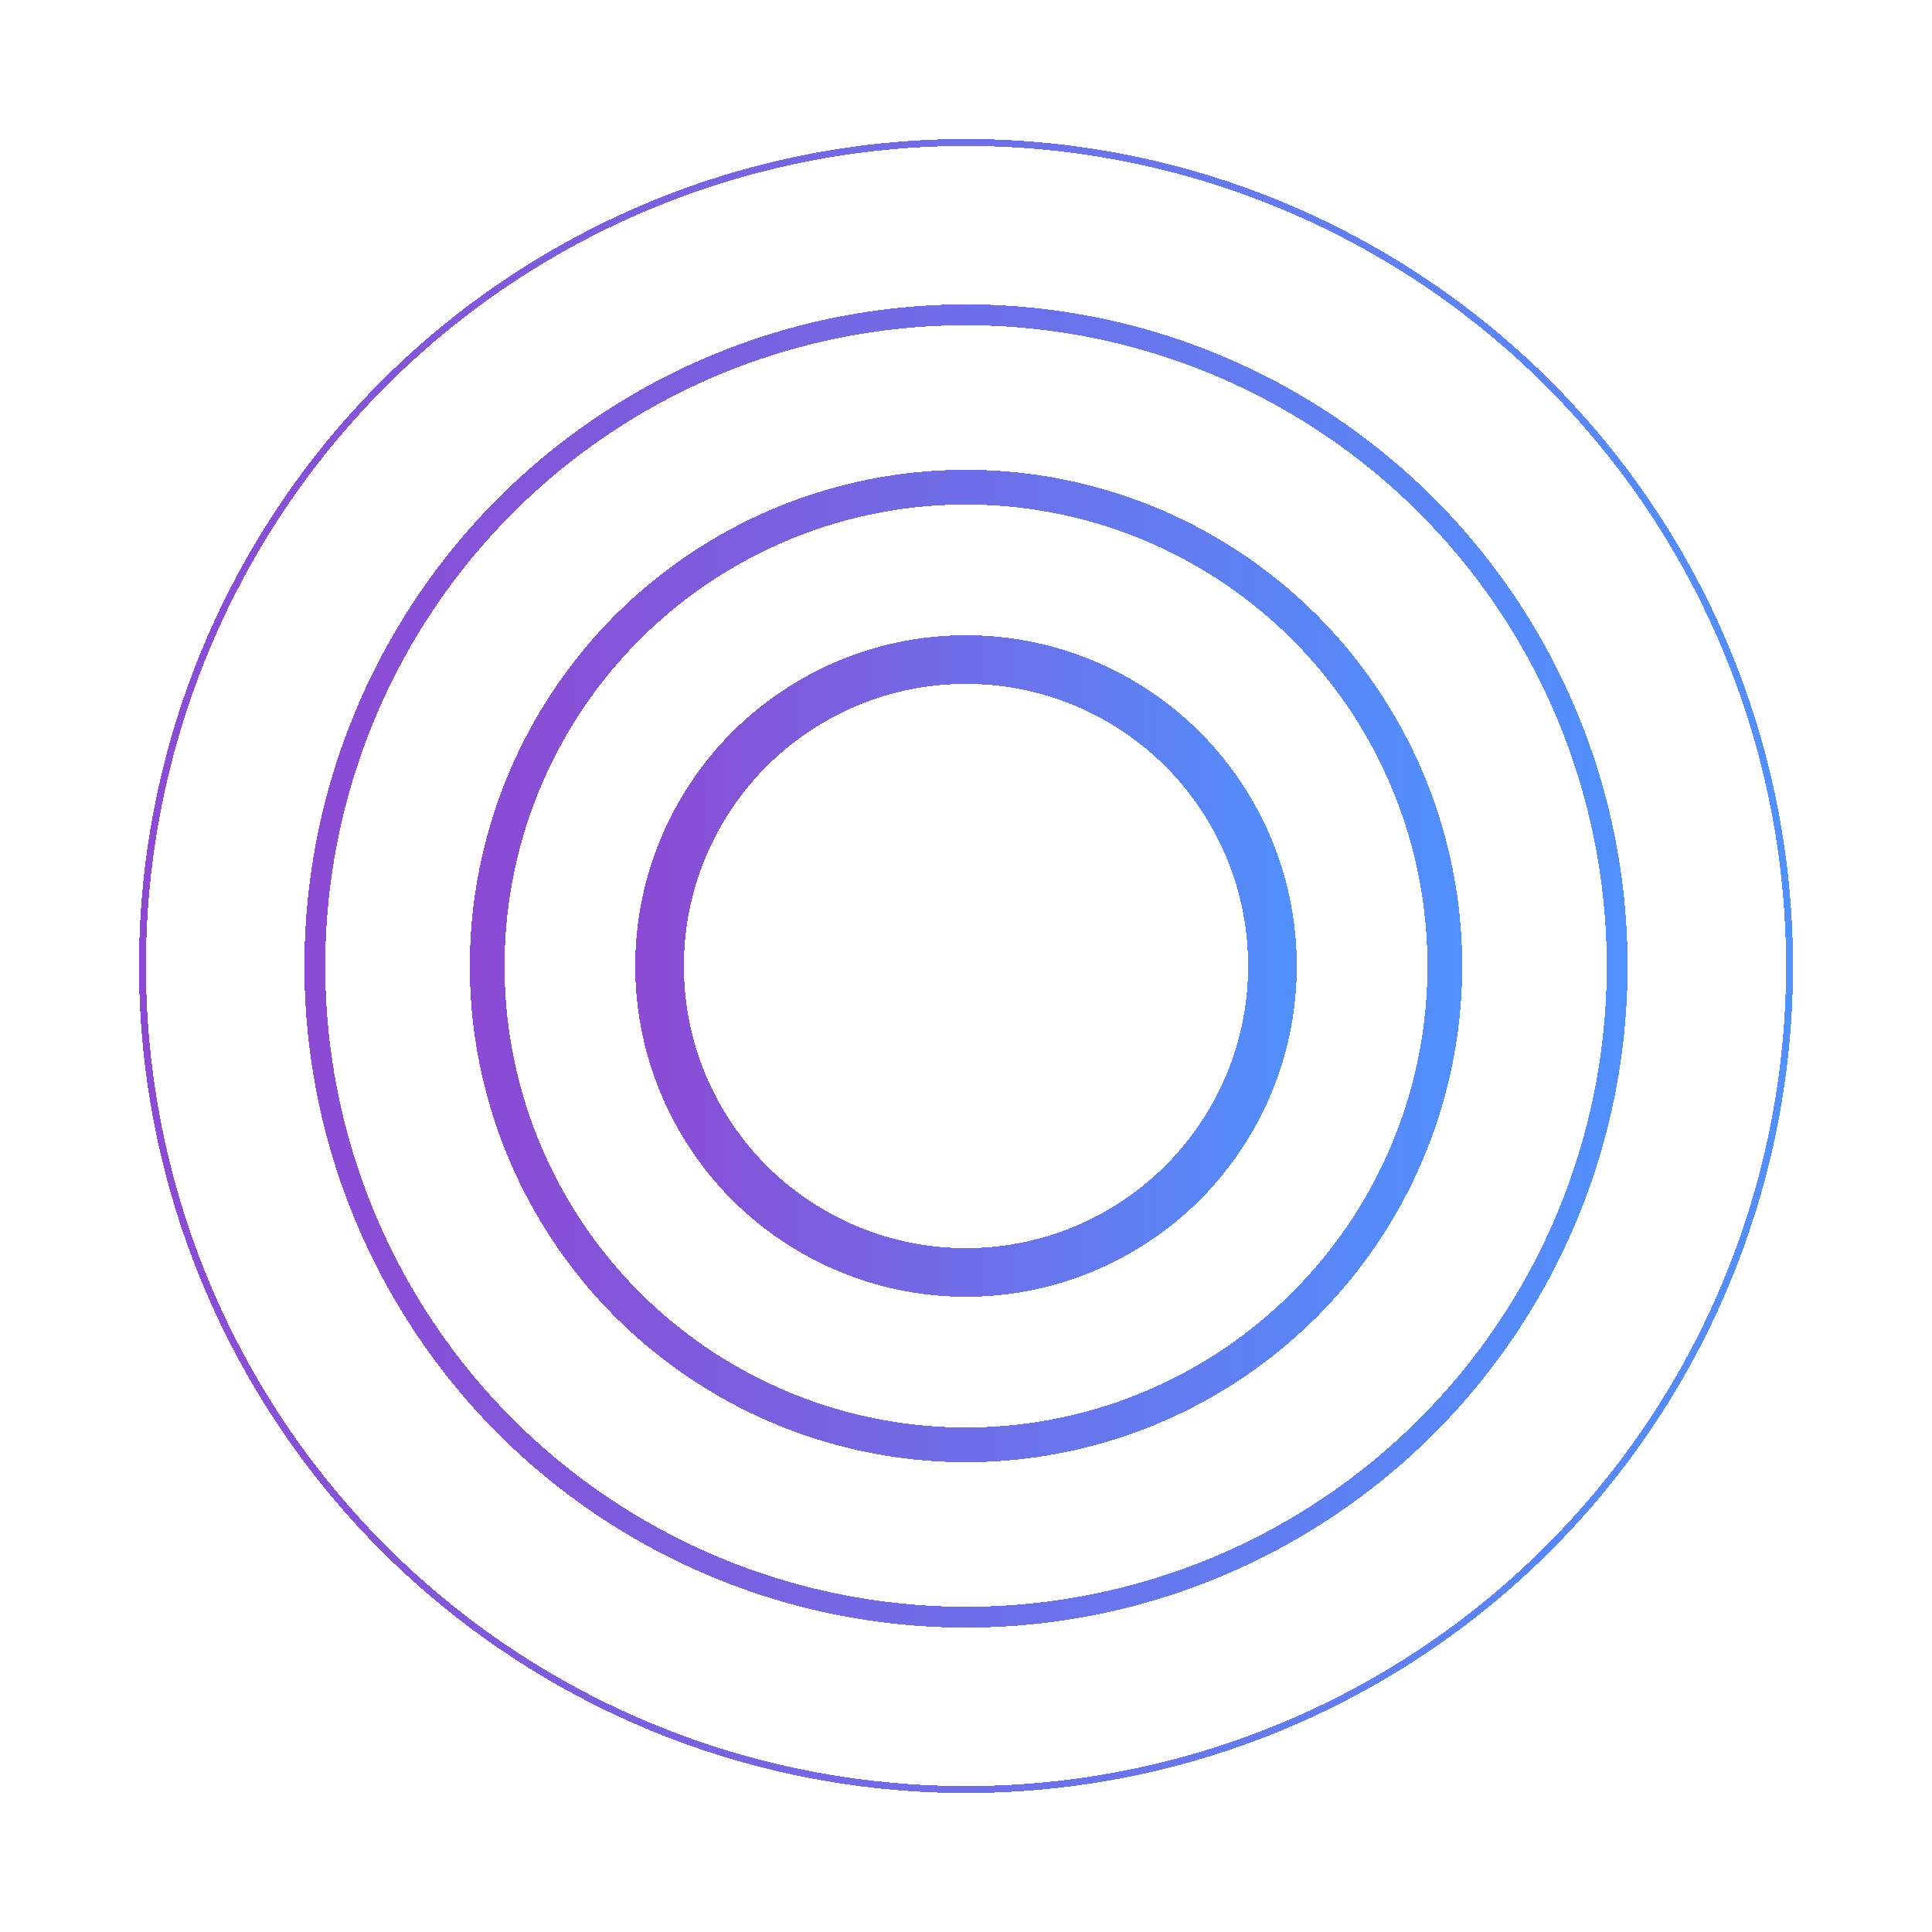 <svg width="278" height="278" viewBox="0 0 278 278" fill="none" xmlns="http://www.w3.org/2000/svg">
<g opacity="0.8">
<g filter="url(#filter0_df_4_40)">
<circle cx="139" cy="139" r="44.1" stroke="url(#paint0_linear_4_40)" stroke-width="7" shape-rendering="crispEdges"/>
</g>
<g filter="url(#filter1_df_4_40)">
<circle cx="139" cy="139" r="68.9" stroke="url(#paint1_linear_4_40)" stroke-width="5" shape-rendering="crispEdges"/>
</g>
<g filter="url(#filter2_df_4_40)">
<circle cx="139" cy="139" r="93.7" stroke="url(#paint2_linear_4_40)" stroke-width="3" shape-rendering="crispEdges"/>
</g>
<g filter="url(#filter3_df_4_40)">
<circle cx="139" cy="139" r="118.5" stroke="url(#paint3_linear_4_40)" shape-rendering="crispEdges"/>
</g>
</g>
<defs>
<filter id="filter0_df_4_40" x="71.4" y="71.4" width="135.2" height="135.2" filterUnits="userSpaceOnUse" color-interpolation-filters="sRGB">
<feFlood flood-opacity="0" result="BackgroundImageFix"/>
<feColorMatrix in="SourceAlpha" type="matrix" values="0 0 0 0 0 0 0 0 0 0 0 0 0 0 0 0 0 0 127 0" result="hardAlpha"/>
<feOffset/>
<feGaussianBlur stdDeviation="10"/>
<feComposite in2="hardAlpha" operator="out"/>
<feColorMatrix type="matrix" values="0 0 0 0 0.145 0 0 0 0 0.459 0 0 0 0 0.988 0 0 0 1 0"/>
<feBlend mode="normal" in2="BackgroundImageFix" result="effect1_dropShadow_4_40"/>
<feBlend mode="normal" in="SourceGraphic" in2="effect1_dropShadow_4_40" result="shape"/>
<feGaussianBlur stdDeviation="0.5" result="effect2_foregroundBlur_4_40"/>
</filter>
<filter id="filter1_df_4_40" x="50.6" y="50.6" width="176.8" height="176.8" filterUnits="userSpaceOnUse" color-interpolation-filters="sRGB">
<feFlood flood-opacity="0" result="BackgroundImageFix"/>
<feColorMatrix in="SourceAlpha" type="matrix" values="0 0 0 0 0 0 0 0 0 0 0 0 0 0 0 0 0 0 127 0" result="hardAlpha"/>
<feOffset/>
<feGaussianBlur stdDeviation="8.5"/>
<feComposite in2="hardAlpha" operator="out"/>
<feColorMatrix type="matrix" values="0 0 0 0 0.145 0 0 0 0 0.459 0 0 0 0 0.988 0 0 0 1 0"/>
<feBlend mode="normal" in2="BackgroundImageFix" result="effect1_dropShadow_4_40"/>
<feBlend mode="normal" in="SourceGraphic" in2="effect1_dropShadow_4_40" result="shape"/>
<feGaussianBlur stdDeviation="1" result="effect2_foregroundBlur_4_40"/>
</filter>
<filter id="filter2_df_4_40" x="23.8" y="23.8" width="230.4" height="230.4" filterUnits="userSpaceOnUse" color-interpolation-filters="sRGB">
<feFlood flood-opacity="0" result="BackgroundImageFix"/>
<feColorMatrix in="SourceAlpha" type="matrix" values="0 0 0 0 0 0 0 0 0 0 0 0 0 0 0 0 0 0 127 0" result="hardAlpha"/>
<feOffset/>
<feGaussianBlur stdDeviation="10"/>
<feComposite in2="hardAlpha" operator="out"/>
<feColorMatrix type="matrix" values="0 0 0 0 0.145 0 0 0 0 0.459 0 0 0 0 0.988 0 0 0 1 0"/>
<feBlend mode="normal" in2="BackgroundImageFix" result="effect1_dropShadow_4_40"/>
<feBlend mode="normal" in="SourceGraphic" in2="effect1_dropShadow_4_40" result="shape"/>
<feGaussianBlur stdDeviation="1.5" result="effect2_foregroundBlur_4_40"/>
</filter>
<filter id="filter3_df_4_40" x="0" y="0" width="278" height="278" filterUnits="userSpaceOnUse" color-interpolation-filters="sRGB">
<feFlood flood-opacity="0" result="BackgroundImageFix"/>
<feColorMatrix in="SourceAlpha" type="matrix" values="0 0 0 0 0 0 0 0 0 0 0 0 0 0 0 0 0 0 127 0" result="hardAlpha"/>
<feOffset/>
<feGaussianBlur stdDeviation="10"/>
<feComposite in2="hardAlpha" operator="out"/>
<feColorMatrix type="matrix" values="0 0 0 0 0.145 0 0 0 0 0.459 0 0 0 0 0.988 0 0 0 1 0"/>
<feBlend mode="normal" in2="BackgroundImageFix" result="effect1_dropShadow_4_40"/>
<feBlend mode="normal" in="SourceGraphic" in2="effect1_dropShadow_4_40" result="shape"/>
<feGaussianBlur stdDeviation="2" result="effect2_foregroundBlur_4_40"/>
</filter>
<linearGradient id="paint0_linear_4_40" x1="91.4" y1="139" x2="186.6" y2="139" gradientUnits="userSpaceOnUse">
<stop stop-color="#6F1DC8"/>
<stop offset="1" stop-color="#2575FC"/>
</linearGradient>
<linearGradient id="paint1_linear_4_40" x1="67.6" y1="139" x2="210.4" y2="139" gradientUnits="userSpaceOnUse">
<stop stop-color="#6F1DC8"/>
<stop offset="1" stop-color="#2575FC"/>
</linearGradient>
<linearGradient id="paint2_linear_4_40" x1="43.8" y1="139" x2="234.2" y2="139" gradientUnits="userSpaceOnUse">
<stop stop-color="#6F1DC8"/>
<stop offset="1" stop-color="#2575FC"/>
</linearGradient>
<linearGradient id="paint3_linear_4_40" x1="20" y1="139" x2="258" y2="139" gradientUnits="userSpaceOnUse">
<stop stop-color="#6F1DC8"/>
<stop offset="1" stop-color="#2575FC"/>
</linearGradient>
</defs>
</svg>
